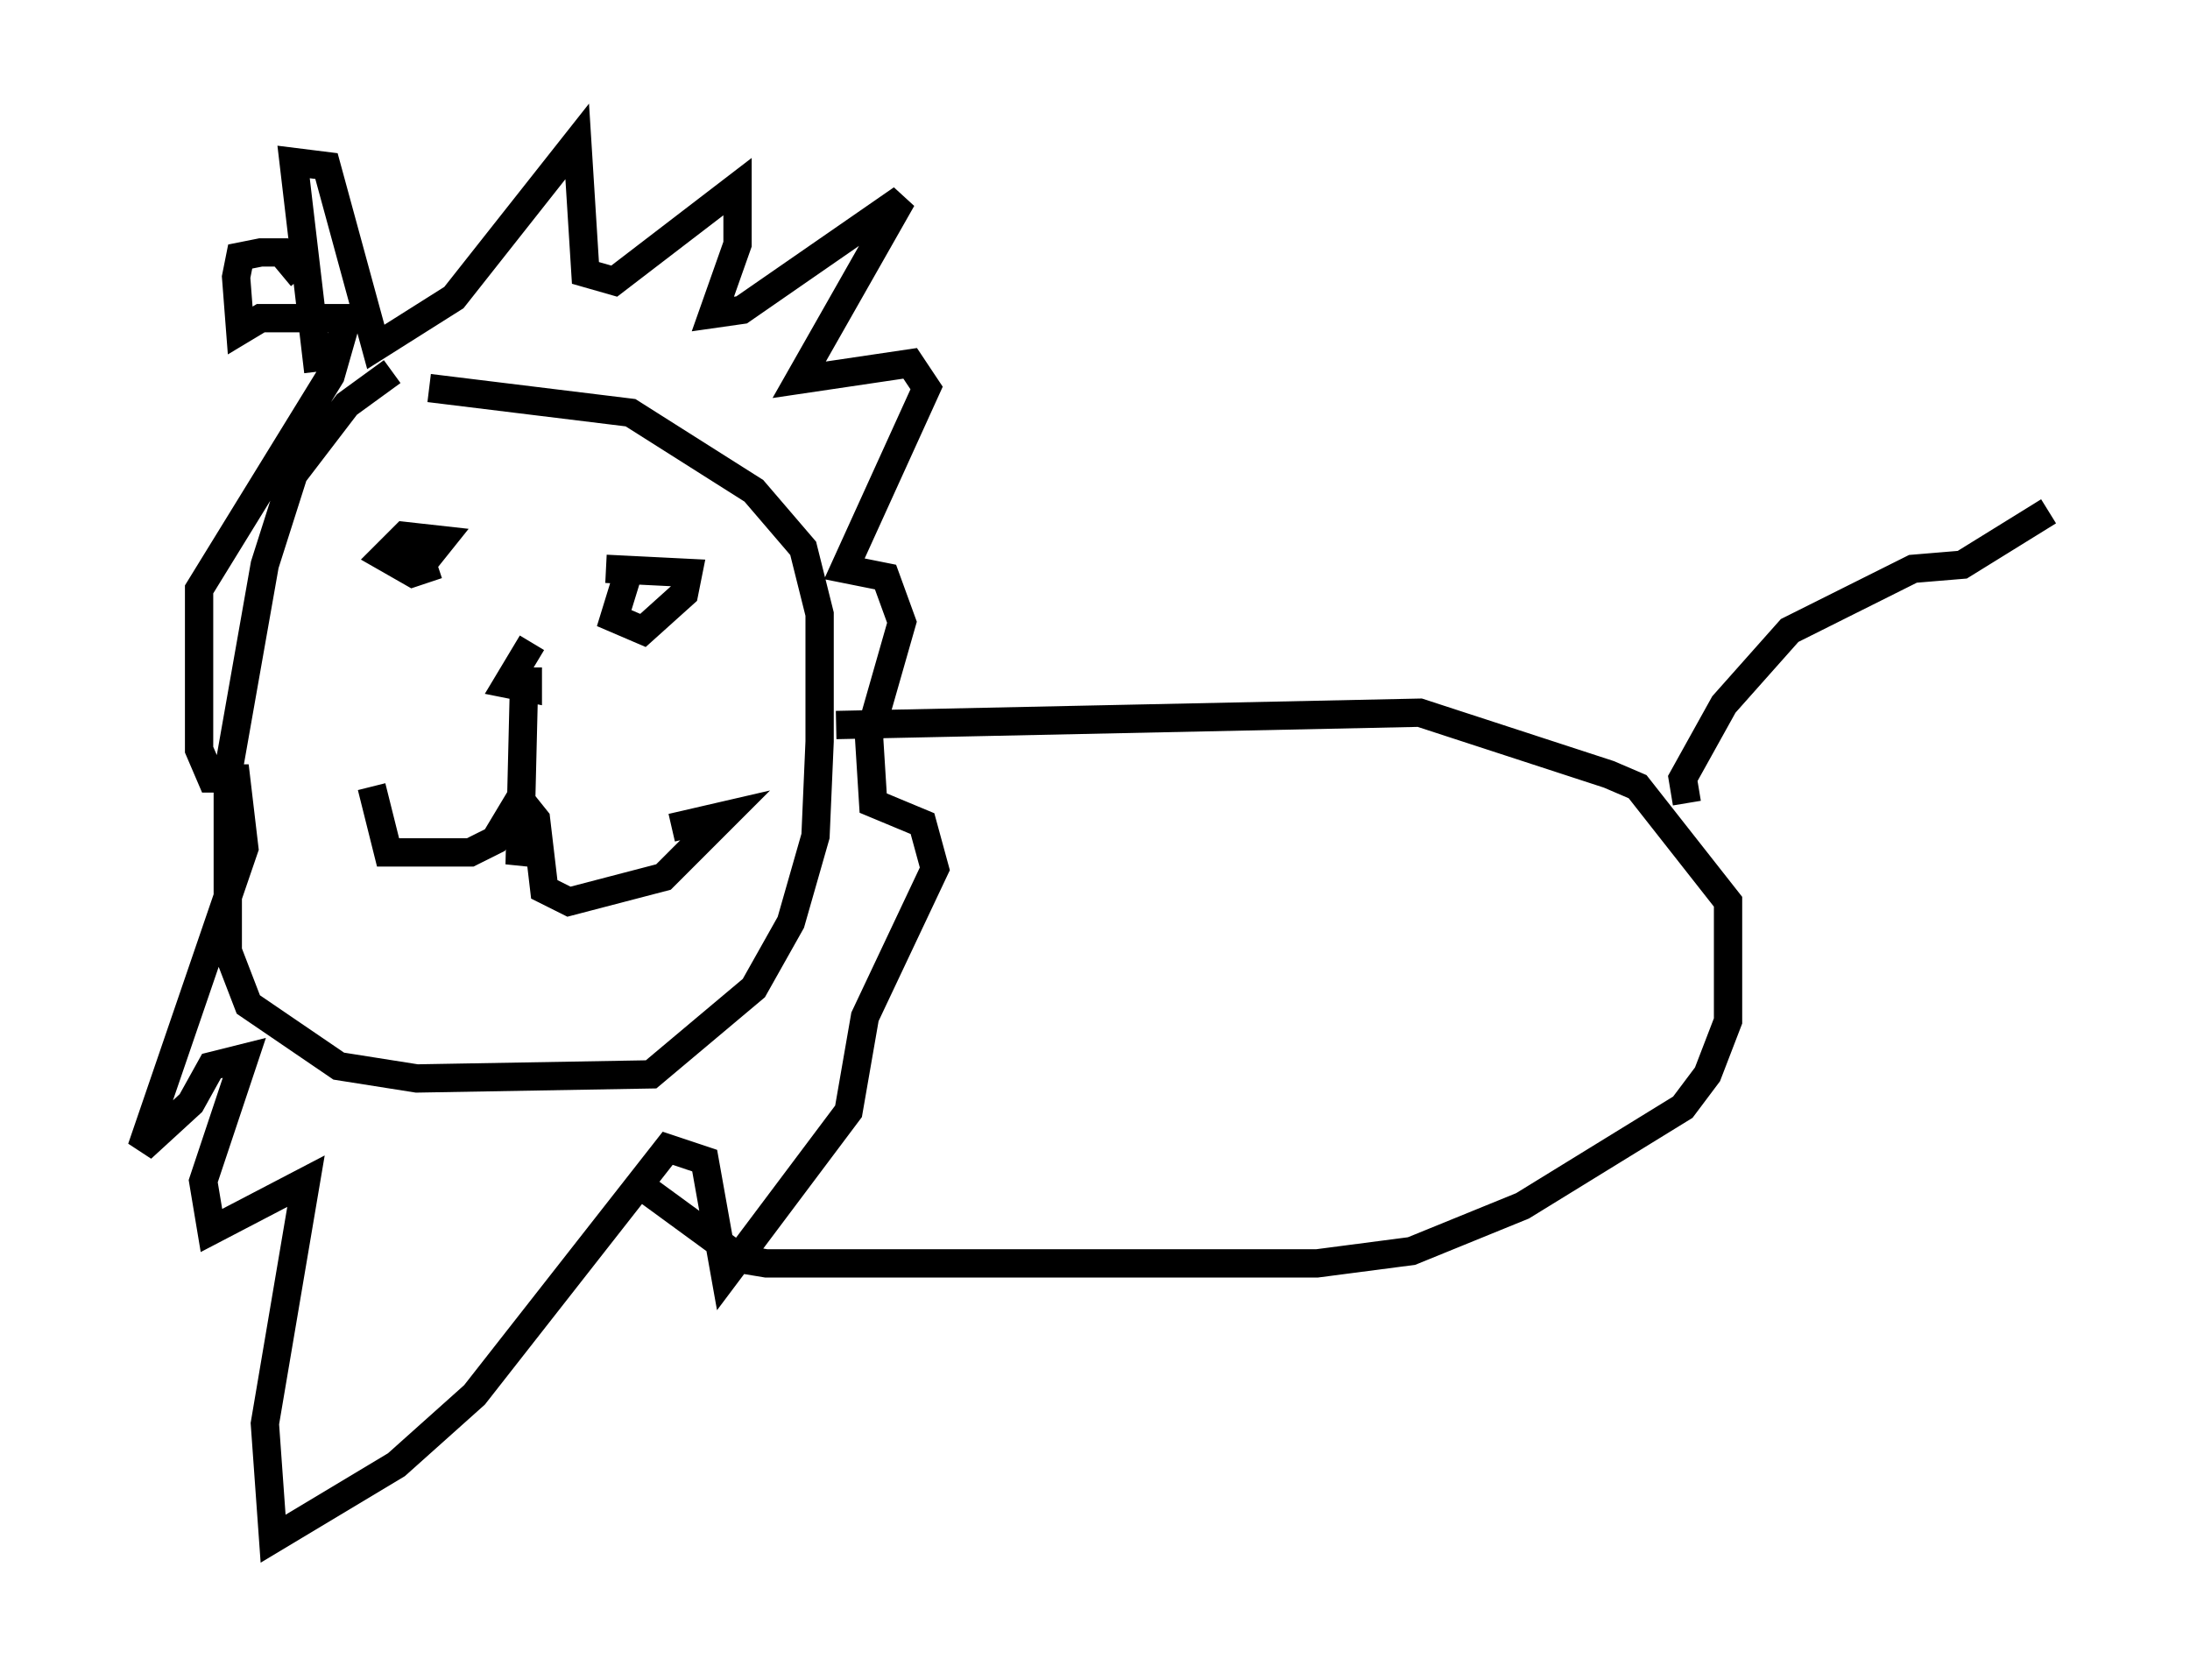 <?xml version="1.0" encoding="utf-8" ?>
<svg baseProfile="full" height="59.385" version="1.1" width="77.397" xmlns="http://www.w3.org/2000/svg" xmlns:ev="http://www.w3.org/2001/xml-events" xmlns:xlink="http://www.w3.org/1999/xlink"><defs /><rect fill="white" height="59.385" width="77.397" x="0" y="0" /><path d="M15.313, 13.279 m-1.453, -0.145 l-1.598, 1.162 -1.888, 2.469 l-1.017, 3.196 -1.307, 7.408 l0.0, 6.246 0.726, 1.888 l3.196, 2.179 2.76, 0.436 l8.279, -0.145 3.631, -3.05 l1.307, -2.324 0.872, -3.05 l0.145, -3.341 0.0, -4.503 l-0.581, -2.324 -1.743, -2.034 l-4.358, -2.76 -7.117, -0.872 m-2.034, 14.089 l0.581, 2.324 2.905, 0.0 l0.872, -0.436 0.872, -1.453 l0.581, 0.726 0.291, 2.469 l0.872, 0.436 3.341, -0.872 l2.179, -2.179 -1.888, 0.436 m-5.084, -0.291 l-0.291, 1.598 0.145, -5.955 m0.291, -1.888 l-0.872, 1.453 0.726, 0.145 l0.0, -0.726 m-4.212, -4.503 l-0.145, 0.726 0.726, 0.0 l0.581, -0.726 -1.307, -0.145 l-0.726, 0.726 1.017, 0.581 l0.872, -0.291 m6.827, 0.0 l-0.581, 1.888 1.017, 0.436 l1.453, -1.307 0.145, -0.726 l-2.905, -0.145 m-10.168, -6.972 l-0.872, -7.408 1.162, 0.145 l1.743, 6.391 2.76, -1.743 l4.358, -5.52 0.291, 4.648 l1.017, 0.291 4.358, -3.341 l0.0, 2.034 -0.872, 2.469 l1.017, -0.145 5.665, -3.922 l-3.631, 6.391 3.922, -0.581 l0.581, 0.872 -2.905, 6.391 l1.453, 0.291 0.581, 1.598 l-1.162, 4.067 0.145, 2.324 l1.743, 0.726 0.436, 1.598 l-2.469, 5.229 -0.581, 3.341 l-4.358, 5.81 -0.726, -4.067 l-1.307, -0.436 -6.827, 8.715 l-2.76, 2.469 -4.358, 2.615 l-0.291, -4.067 1.453, -8.57 l-3.341, 1.743 -0.291, -1.743 l1.453, -4.358 -1.162, 0.291 l-0.726, 1.307 -1.743, 1.598 l3.631, -10.603 -0.291, -2.469 l-0.872, 0.0 -0.436, -1.017 l0.0, -5.665 4.648, -7.553 l0.581, -2.034 -3.05, 0.0 l-0.726, 0.436 -0.145, -1.888 l0.145, -0.726 0.726, -0.145 l0.726, 0.0 0.726, 0.872 m18.883, 15.832 l20.626, -0.436 6.682, 2.179 l1.017, 0.436 3.196, 4.067 l0.0, 4.212 -0.726, 1.888 l-0.872, 1.162 -5.665, 3.486 l-3.922, 1.598 -3.341, 0.436 l-19.464, 0.0 -0.872, -0.145 l-3.777, -2.76 m37.184, -13.363 l-0.145, -0.872 1.453, -2.615 l2.324, -2.615 4.358, -2.179 l1.743, -0.145 3.05, -1.888 " fill="none" stroke="black" stroke-width="1" /></svg>